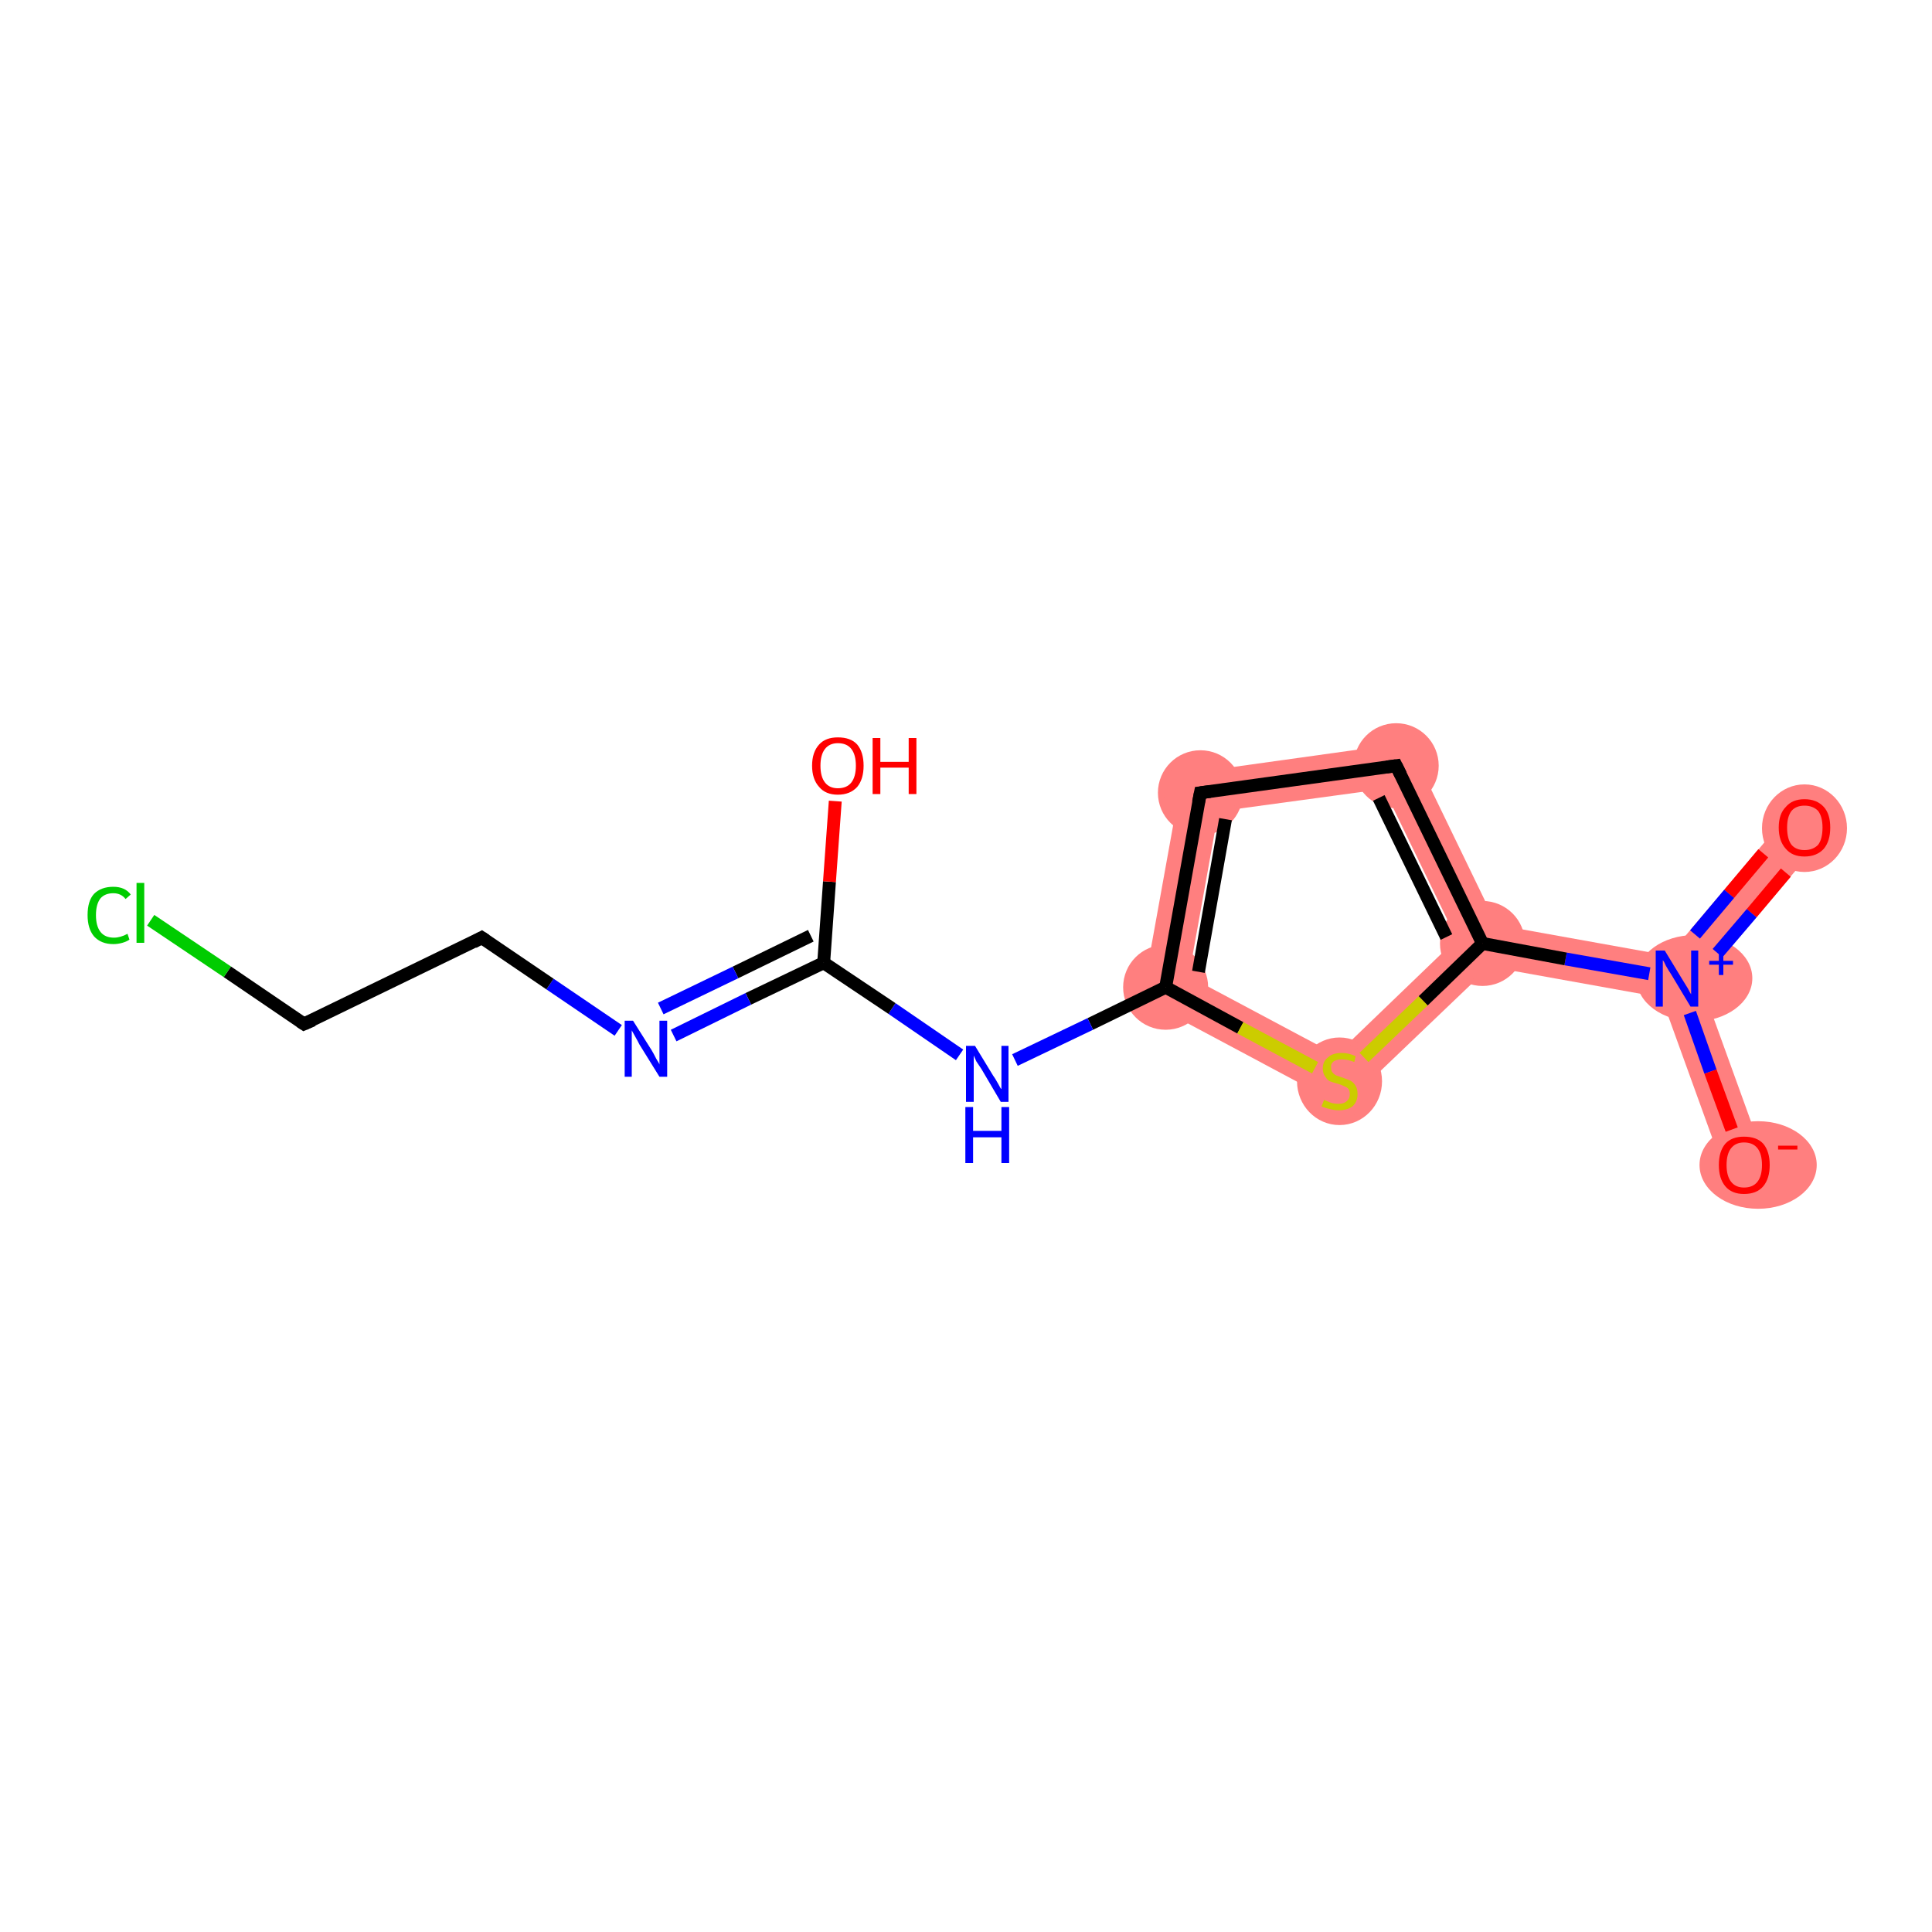 <?xml version='1.0' encoding='iso-8859-1'?>
<svg version='1.1' baseProfile='full'
              xmlns='http://www.w3.org/2000/svg'
                      xmlns:rdkit='http://www.rdkit.org/xml'
                      xmlns:xlink='http://www.w3.org/1999/xlink'
                  xml:space='preserve'
width='300px' height='300px' viewBox='0 0 300 300'>
<!-- END OF HEADER -->
<rect style='opacity:1.0;fill:#FFFFFF;stroke:none' width='300.0' height='300.0' x='0.0' y='0.0'> </rect>
<path class='bond-0 atom-0 atom-1' d='M 277.7,126.4 L 282.7,130.6 L 264.1,152.6 L 260.4,152.0 L 259.1,148.4 Z' style='fill:#FF7F7F;fill-rule:evenodd;fill-opacity:1;stroke:#FF7F7F;stroke-width:0.0px;stroke-linecap:butt;stroke-linejoin:miter;stroke-opacity:1;' />
<path class='bond-1 atom-1 atom-2' d='M 260.4,152.0 L 264.1,152.6 L 273.9,179.7 L 267.8,182.0 L 258.0,154.9 Z' style='fill:#FF7F7F;fill-rule:evenodd;fill-opacity:1;stroke:#FF7F7F;stroke-width:0.0px;stroke-linecap:butt;stroke-linejoin:miter;stroke-opacity:1;' />
<path class='bond-2 atom-1 atom-3' d='M 232.4,143.6 L 259.1,148.4 L 260.4,152.0 L 258.0,154.9 L 231.3,150.1 L 230.2,146.5 Z' style='fill:#FF7F7F;fill-rule:evenodd;fill-opacity:1;stroke:#FF7F7F;stroke-width:0.0px;stroke-linecap:butt;stroke-linejoin:miter;stroke-opacity:1;' />
<path class='bond-3 atom-3 atom-4' d='M 218.7,115.3 L 232.4,143.6 L 230.2,146.5 L 226.2,145.8 L 214.9,122.5 Z' style='fill:#FF7F7F;fill-rule:evenodd;fill-opacity:1;stroke:#FF7F7F;stroke-width:0.0px;stroke-linecap:butt;stroke-linejoin:miter;stroke-opacity:1;' />
<path class='bond-14 atom-3 atom-14' d='M 226.2,145.8 L 230.2,146.5 L 231.3,150.1 L 208.6,171.8 L 207.5,163.8 Z' style='fill:#FF7F7F;fill-rule:evenodd;fill-opacity:1;stroke:#FF7F7F;stroke-width:0.0px;stroke-linecap:butt;stroke-linejoin:miter;stroke-opacity:1;' />
<path class='bond-4 atom-4 atom-5' d='M 218.7,115.3 L 214.9,122.5 L 189.2,126.0 L 183.6,120.2 Z' style='fill:#FF7F7F;fill-rule:evenodd;fill-opacity:1;stroke:#FF7F7F;stroke-width:0.0px;stroke-linecap:butt;stroke-linejoin:miter;stroke-opacity:1;' />
<path class='bond-5 atom-5 atom-6' d='M 183.6,120.2 L 189.2,126.0 L 184.6,151.6 L 177.3,155.1 Z' style='fill:#FF7F7F;fill-rule:evenodd;fill-opacity:1;stroke:#FF7F7F;stroke-width:0.0px;stroke-linecap:butt;stroke-linejoin:miter;stroke-opacity:1;' />
<path class='bond-13 atom-6 atom-14' d='M 184.6,151.6 L 207.5,163.8 L 208.6,171.8 L 177.3,155.1 Z' style='fill:#FF7F7F;fill-rule:evenodd;fill-opacity:1;stroke:#FF7F7F;stroke-width:0.0px;stroke-linecap:butt;stroke-linejoin:miter;stroke-opacity:1;' />
<ellipse cx='280.2' cy='128.6' rx='6.1' ry='6.3' class='atom-0'  style='fill:#FF7F7F;fill-rule:evenodd;stroke:#FF7F7F;stroke-width:1.0px;stroke-linecap:butt;stroke-linejoin:miter;stroke-opacity:1' />
<ellipse cx='263.1' cy='151.9' rx='8.5' ry='6.2' class='atom-1'  style='fill:#FF7F7F;fill-rule:evenodd;stroke:#FF7F7F;stroke-width:1.0px;stroke-linecap:butt;stroke-linejoin:miter;stroke-opacity:1' />
<ellipse cx='273.0' cy='180.9' rx='8.6' ry='6.3' class='atom-2'  style='fill:#FF7F7F;fill-rule:evenodd;stroke:#FF7F7F;stroke-width:1.0px;stroke-linecap:butt;stroke-linejoin:miter;stroke-opacity:1' />
<ellipse cx='230.2' cy='146.5' rx='6.1' ry='6.1' class='atom-3'  style='fill:#FF7F7F;fill-rule:evenodd;stroke:#FF7F7F;stroke-width:1.0px;stroke-linecap:butt;stroke-linejoin:miter;stroke-opacity:1' />
<ellipse cx='216.8' cy='118.9' rx='6.1' ry='6.1' class='atom-4'  style='fill:#FF7F7F;fill-rule:evenodd;stroke:#FF7F7F;stroke-width:1.0px;stroke-linecap:butt;stroke-linejoin:miter;stroke-opacity:1' />
<ellipse cx='186.4' cy='123.1' rx='6.1' ry='6.1' class='atom-5'  style='fill:#FF7F7F;fill-rule:evenodd;stroke:#FF7F7F;stroke-width:1.0px;stroke-linecap:butt;stroke-linejoin:miter;stroke-opacity:1' />
<ellipse cx='181.0' cy='153.3' rx='6.1' ry='6.1' class='atom-6'  style='fill:#FF7F7F;fill-rule:evenodd;stroke:#FF7F7F;stroke-width:1.0px;stroke-linecap:butt;stroke-linejoin:miter;stroke-opacity:1' />
<ellipse cx='208.0' cy='167.9' rx='6.1' ry='6.3' class='atom-14'  style='fill:#FF7F7F;fill-rule:evenodd;stroke:#FF7F7F;stroke-width:1.0px;stroke-linecap:butt;stroke-linejoin:miter;stroke-opacity:1' />
<path class='bond-0 atom-0 atom-1' d='M 277.3,135.5 L 272.0,141.8' style='fill:none;fill-rule:evenodd;stroke:#FF0000;stroke-width:2.0px;stroke-linecap:butt;stroke-linejoin:miter;stroke-opacity:1' />
<path class='bond-0 atom-0 atom-1' d='M 272.0,141.8 L 266.7,148.0' style='fill:none;fill-rule:evenodd;stroke:#0000FF;stroke-width:2.0px;stroke-linecap:butt;stroke-linejoin:miter;stroke-opacity:1' />
<path class='bond-0 atom-0 atom-1' d='M 273.8,132.5 L 268.5,138.8' style='fill:none;fill-rule:evenodd;stroke:#FF0000;stroke-width:2.0px;stroke-linecap:butt;stroke-linejoin:miter;stroke-opacity:1' />
<path class='bond-0 atom-0 atom-1' d='M 268.5,138.8 L 263.2,145.1' style='fill:none;fill-rule:evenodd;stroke:#0000FF;stroke-width:2.0px;stroke-linecap:butt;stroke-linejoin:miter;stroke-opacity:1' />
<path class='bond-1 atom-1 atom-2' d='M 262.4,157.3 L 265.6,166.4' style='fill:none;fill-rule:evenodd;stroke:#0000FF;stroke-width:2.0px;stroke-linecap:butt;stroke-linejoin:miter;stroke-opacity:1' />
<path class='bond-1 atom-1 atom-2' d='M 265.6,166.4 L 268.9,175.4' style='fill:none;fill-rule:evenodd;stroke:#FF0000;stroke-width:2.0px;stroke-linecap:butt;stroke-linejoin:miter;stroke-opacity:1' />
<path class='bond-2 atom-1 atom-3' d='M 256.1,151.2 L 243.1,148.9' style='fill:none;fill-rule:evenodd;stroke:#0000FF;stroke-width:2.0px;stroke-linecap:butt;stroke-linejoin:miter;stroke-opacity:1' />
<path class='bond-2 atom-1 atom-3' d='M 243.1,148.9 L 230.2,146.5' style='fill:none;fill-rule:evenodd;stroke:#000000;stroke-width:2.0px;stroke-linecap:butt;stroke-linejoin:miter;stroke-opacity:1' />
<path class='bond-3 atom-3 atom-4' d='M 230.2,146.5 L 216.8,118.9' style='fill:none;fill-rule:evenodd;stroke:#000000;stroke-width:2.0px;stroke-linecap:butt;stroke-linejoin:miter;stroke-opacity:1' />
<path class='bond-3 atom-3 atom-4' d='M 224.6,145.5 L 214.1,123.9' style='fill:none;fill-rule:evenodd;stroke:#000000;stroke-width:2.0px;stroke-linecap:butt;stroke-linejoin:miter;stroke-opacity:1' />
<path class='bond-4 atom-4 atom-5' d='M 216.8,118.9 L 186.4,123.1' style='fill:none;fill-rule:evenodd;stroke:#000000;stroke-width:2.0px;stroke-linecap:butt;stroke-linejoin:miter;stroke-opacity:1' />
<path class='bond-5 atom-5 atom-6' d='M 186.4,123.1 L 181.0,153.3' style='fill:none;fill-rule:evenodd;stroke:#000000;stroke-width:2.0px;stroke-linecap:butt;stroke-linejoin:miter;stroke-opacity:1' />
<path class='bond-5 atom-5 atom-6' d='M 190.3,127.2 L 186.1,150.9' style='fill:none;fill-rule:evenodd;stroke:#000000;stroke-width:2.0px;stroke-linecap:butt;stroke-linejoin:miter;stroke-opacity:1' />
<path class='bond-6 atom-6 atom-7' d='M 181.0,153.3 L 169.3,159.0' style='fill:none;fill-rule:evenodd;stroke:#000000;stroke-width:2.0px;stroke-linecap:butt;stroke-linejoin:miter;stroke-opacity:1' />
<path class='bond-6 atom-6 atom-7' d='M 169.3,159.0 L 157.6,164.6' style='fill:none;fill-rule:evenodd;stroke:#0000FF;stroke-width:2.0px;stroke-linecap:butt;stroke-linejoin:miter;stroke-opacity:1' />
<path class='bond-7 atom-7 atom-8' d='M 149.0,163.8 L 138.5,156.6' style='fill:none;fill-rule:evenodd;stroke:#0000FF;stroke-width:2.0px;stroke-linecap:butt;stroke-linejoin:miter;stroke-opacity:1' />
<path class='bond-7 atom-7 atom-8' d='M 138.5,156.6 L 127.9,149.5' style='fill:none;fill-rule:evenodd;stroke:#000000;stroke-width:2.0px;stroke-linecap:butt;stroke-linejoin:miter;stroke-opacity:1' />
<path class='bond-8 atom-8 atom-9' d='M 127.9,149.5 L 128.8,136.9' style='fill:none;fill-rule:evenodd;stroke:#000000;stroke-width:2.0px;stroke-linecap:butt;stroke-linejoin:miter;stroke-opacity:1' />
<path class='bond-8 atom-8 atom-9' d='M 128.8,136.9 L 129.7,124.4' style='fill:none;fill-rule:evenodd;stroke:#FF0000;stroke-width:2.0px;stroke-linecap:butt;stroke-linejoin:miter;stroke-opacity:1' />
<path class='bond-9 atom-8 atom-10' d='M 127.9,149.5 L 116.2,155.1' style='fill:none;fill-rule:evenodd;stroke:#000000;stroke-width:2.0px;stroke-linecap:butt;stroke-linejoin:miter;stroke-opacity:1' />
<path class='bond-9 atom-8 atom-10' d='M 116.2,155.1 L 104.6,160.8' style='fill:none;fill-rule:evenodd;stroke:#0000FF;stroke-width:2.0px;stroke-linecap:butt;stroke-linejoin:miter;stroke-opacity:1' />
<path class='bond-9 atom-8 atom-10' d='M 125.9,145.3 L 114.2,151.0' style='fill:none;fill-rule:evenodd;stroke:#000000;stroke-width:2.0px;stroke-linecap:butt;stroke-linejoin:miter;stroke-opacity:1' />
<path class='bond-9 atom-8 atom-10' d='M 114.2,151.0 L 102.6,156.6' style='fill:none;fill-rule:evenodd;stroke:#0000FF;stroke-width:2.0px;stroke-linecap:butt;stroke-linejoin:miter;stroke-opacity:1' />
<path class='bond-10 atom-10 atom-11' d='M 96.0,160.0 L 85.4,152.8' style='fill:none;fill-rule:evenodd;stroke:#0000FF;stroke-width:2.0px;stroke-linecap:butt;stroke-linejoin:miter;stroke-opacity:1' />
<path class='bond-10 atom-10 atom-11' d='M 85.4,152.8 L 74.8,145.6' style='fill:none;fill-rule:evenodd;stroke:#000000;stroke-width:2.0px;stroke-linecap:butt;stroke-linejoin:miter;stroke-opacity:1' />
<path class='bond-11 atom-11 atom-12' d='M 74.8,145.6 L 47.2,159.0' style='fill:none;fill-rule:evenodd;stroke:#000000;stroke-width:2.0px;stroke-linecap:butt;stroke-linejoin:miter;stroke-opacity:1' />
<path class='bond-12 atom-12 atom-13' d='M 47.2,159.0 L 35.3,150.9' style='fill:none;fill-rule:evenodd;stroke:#000000;stroke-width:2.0px;stroke-linecap:butt;stroke-linejoin:miter;stroke-opacity:1' />
<path class='bond-12 atom-12 atom-13' d='M 35.3,150.9 L 23.4,142.9' style='fill:none;fill-rule:evenodd;stroke:#00CC00;stroke-width:2.0px;stroke-linecap:butt;stroke-linejoin:miter;stroke-opacity:1' />
<path class='bond-13 atom-6 atom-14' d='M 181.0,153.3 L 192.6,159.6' style='fill:none;fill-rule:evenodd;stroke:#000000;stroke-width:2.0px;stroke-linecap:butt;stroke-linejoin:miter;stroke-opacity:1' />
<path class='bond-13 atom-6 atom-14' d='M 192.6,159.6 L 204.2,165.8' style='fill:none;fill-rule:evenodd;stroke:#CCCC00;stroke-width:2.0px;stroke-linecap:butt;stroke-linejoin:miter;stroke-opacity:1' />
<path class='bond-14 atom-14 atom-3' d='M 211.8,164.2 L 221.0,155.4' style='fill:none;fill-rule:evenodd;stroke:#CCCC00;stroke-width:2.0px;stroke-linecap:butt;stroke-linejoin:miter;stroke-opacity:1' />
<path class='bond-14 atom-14 atom-3' d='M 221.0,155.4 L 230.2,146.5' style='fill:none;fill-rule:evenodd;stroke:#000000;stroke-width:2.0px;stroke-linecap:butt;stroke-linejoin:miter;stroke-opacity:1' />
<path d='M 217.5,120.3 L 216.8,118.9 L 215.3,119.1' style='fill:none;stroke:#000000;stroke-width:2.0px;stroke-linecap:butt;stroke-linejoin:miter;stroke-opacity:1;' />
<path d='M 187.9,122.9 L 186.4,123.1 L 186.1,124.6' style='fill:none;stroke:#000000;stroke-width:2.0px;stroke-linecap:butt;stroke-linejoin:miter;stroke-opacity:1;' />
<path d='M 75.4,146.0 L 74.8,145.6 L 73.5,146.3' style='fill:none;stroke:#000000;stroke-width:2.0px;stroke-linecap:butt;stroke-linejoin:miter;stroke-opacity:1;' />
<path d='M 48.6,158.4 L 47.2,159.0 L 46.6,158.6' style='fill:none;stroke:#000000;stroke-width:2.0px;stroke-linecap:butt;stroke-linejoin:miter;stroke-opacity:1;' />
<path class='atom-0' d='M 276.2 128.5
Q 276.2 126.4, 277.3 125.3
Q 278.3 124.1, 280.2 124.1
Q 282.1 124.1, 283.2 125.3
Q 284.2 126.4, 284.2 128.5
Q 284.2 130.6, 283.2 131.8
Q 282.1 133.0, 280.2 133.0
Q 278.3 133.0, 277.3 131.8
Q 276.2 130.6, 276.2 128.5
M 280.2 132.0
Q 281.5 132.0, 282.3 131.2
Q 283.0 130.3, 283.0 128.5
Q 283.0 126.8, 282.3 125.9
Q 281.5 125.1, 280.2 125.1
Q 278.9 125.1, 278.2 125.9
Q 277.5 126.8, 277.5 128.5
Q 277.5 130.3, 278.2 131.2
Q 278.9 132.0, 280.2 132.0
' fill='#FF0000'/>
<path class='atom-1' d='M 258.5 147.6
L 261.3 152.2
Q 261.6 152.7, 262.1 153.5
Q 262.5 154.3, 262.6 154.4
L 262.6 147.6
L 263.7 147.6
L 263.7 156.3
L 262.5 156.3
L 259.5 151.3
Q 259.1 150.7, 258.7 150.0
Q 258.4 149.3, 258.2 149.1
L 258.2 156.3
L 257.1 156.3
L 257.1 147.6
L 258.5 147.6
' fill='#0000FF'/>
<path class='atom-1' d='M 265.4 149.2
L 266.9 149.2
L 266.9 147.6
L 267.6 147.6
L 267.6 149.2
L 269.1 149.2
L 269.1 149.8
L 267.6 149.8
L 267.6 151.4
L 266.9 151.4
L 266.9 149.8
L 265.4 149.8
L 265.4 149.2
' fill='#0000FF'/>
<path class='atom-2' d='M 266.9 180.9
Q 266.9 178.8, 267.9 177.6
Q 268.9 176.5, 270.8 176.5
Q 272.8 176.5, 273.8 177.6
Q 274.8 178.8, 274.8 180.9
Q 274.8 183.0, 273.8 184.2
Q 272.8 185.4, 270.8 185.4
Q 268.9 185.4, 267.9 184.2
Q 266.9 183.0, 266.9 180.9
M 270.8 184.4
Q 272.2 184.4, 272.9 183.5
Q 273.6 182.6, 273.6 180.9
Q 273.6 179.2, 272.9 178.3
Q 272.2 177.4, 270.8 177.4
Q 269.5 177.4, 268.8 178.3
Q 268.1 179.2, 268.1 180.9
Q 268.1 182.6, 268.8 183.5
Q 269.5 184.4, 270.8 184.4
' fill='#FF0000'/>
<path class='atom-2' d='M 276.1 177.9
L 279.1 177.9
L 279.1 178.5
L 276.1 178.5
L 276.1 177.9
' fill='#FF0000'/>
<path class='atom-7' d='M 151.4 162.4
L 154.2 167.0
Q 154.5 167.4, 155.0 168.3
Q 155.4 169.1, 155.5 169.1
L 155.5 162.4
L 156.6 162.4
L 156.6 171.1
L 155.4 171.1
L 152.4 166.0
Q 152.0 165.4, 151.6 164.8
Q 151.3 164.1, 151.2 163.9
L 151.2 171.1
L 150.0 171.1
L 150.0 162.4
L 151.4 162.4
' fill='#0000FF'/>
<path class='atom-7' d='M 149.9 171.9
L 151.1 171.9
L 151.1 175.6
L 155.5 175.6
L 155.5 171.9
L 156.7 171.9
L 156.7 180.6
L 155.5 180.6
L 155.5 176.6
L 151.1 176.6
L 151.1 180.6
L 149.9 180.6
L 149.9 171.9
' fill='#0000FF'/>
<path class='atom-9' d='M 126.1 118.9
Q 126.1 116.8, 127.2 115.6
Q 128.2 114.5, 130.1 114.5
Q 132.1 114.5, 133.1 115.6
Q 134.1 116.8, 134.1 118.9
Q 134.1 121.0, 133.1 122.2
Q 132.0 123.4, 130.1 123.4
Q 128.2 123.4, 127.2 122.2
Q 126.1 121.0, 126.1 118.9
M 130.1 122.4
Q 131.5 122.4, 132.2 121.5
Q 132.9 120.6, 132.9 118.9
Q 132.9 117.2, 132.2 116.3
Q 131.5 115.4, 130.1 115.4
Q 128.8 115.4, 128.1 116.3
Q 127.4 117.2, 127.4 118.9
Q 127.4 120.6, 128.1 121.5
Q 128.8 122.4, 130.1 122.4
' fill='#FF0000'/>
<path class='atom-9' d='M 135.5 114.6
L 136.7 114.6
L 136.7 118.3
L 141.1 118.3
L 141.1 114.6
L 142.3 114.6
L 142.3 123.3
L 141.1 123.3
L 141.1 119.2
L 136.7 119.2
L 136.7 123.3
L 135.5 123.3
L 135.5 114.6
' fill='#FF0000'/>
<path class='atom-10' d='M 98.3 158.5
L 101.2 163.1
Q 101.5 163.6, 101.9 164.4
Q 102.4 165.2, 102.4 165.3
L 102.4 158.5
L 103.6 158.5
L 103.6 167.2
L 102.4 167.2
L 99.3 162.2
Q 99.0 161.6, 98.6 160.9
Q 98.2 160.2, 98.1 160.0
L 98.1 167.2
L 97.0 167.2
L 97.0 158.5
L 98.3 158.5
' fill='#0000FF'/>
<path class='atom-13' d='M 13.6 142.1
Q 13.6 139.9, 14.6 138.8
Q 15.7 137.7, 17.6 137.7
Q 19.4 137.7, 20.3 138.9
L 19.5 139.6
Q 18.8 138.7, 17.6 138.7
Q 16.3 138.7, 15.6 139.5
Q 14.9 140.4, 14.9 142.1
Q 14.9 143.8, 15.6 144.7
Q 16.3 145.6, 17.7 145.6
Q 18.7 145.6, 19.8 145.0
L 20.1 145.9
Q 19.7 146.2, 19.0 146.4
Q 18.3 146.6, 17.6 146.6
Q 15.7 146.6, 14.6 145.4
Q 13.6 144.2, 13.6 142.1
' fill='#00CC00'/>
<path class='atom-13' d='M 21.2 137.1
L 22.4 137.1
L 22.4 146.4
L 21.2 146.4
L 21.2 137.1
' fill='#00CC00'/>
<path class='atom-14' d='M 205.6 170.8
Q 205.7 170.8, 206.1 171.0
Q 206.5 171.2, 206.9 171.3
Q 207.4 171.4, 207.8 171.4
Q 208.7 171.4, 209.1 171.0
Q 209.6 170.6, 209.6 169.9
Q 209.6 169.4, 209.4 169.1
Q 209.1 168.8, 208.8 168.7
Q 208.4 168.5, 207.8 168.3
Q 207.0 168.1, 206.5 167.9
Q 206.1 167.7, 205.8 167.2
Q 205.4 166.7, 205.4 165.9
Q 205.4 164.8, 206.2 164.2
Q 206.9 163.5, 208.4 163.5
Q 209.4 163.5, 210.5 164.0
L 210.3 164.9
Q 209.2 164.5, 208.4 164.5
Q 207.6 164.5, 207.1 164.8
Q 206.6 165.2, 206.7 165.8
Q 206.7 166.3, 206.9 166.5
Q 207.1 166.8, 207.5 167.0
Q 207.8 167.1, 208.4 167.3
Q 209.2 167.6, 209.7 167.8
Q 210.2 168.1, 210.5 168.6
Q 210.8 169.1, 210.8 169.9
Q 210.8 171.1, 210.0 171.8
Q 209.2 172.4, 207.9 172.4
Q 207.1 172.4, 206.5 172.2
Q 205.9 172.1, 205.2 171.8
L 205.6 170.8
' fill='#CCCC00'/>
</svg>
